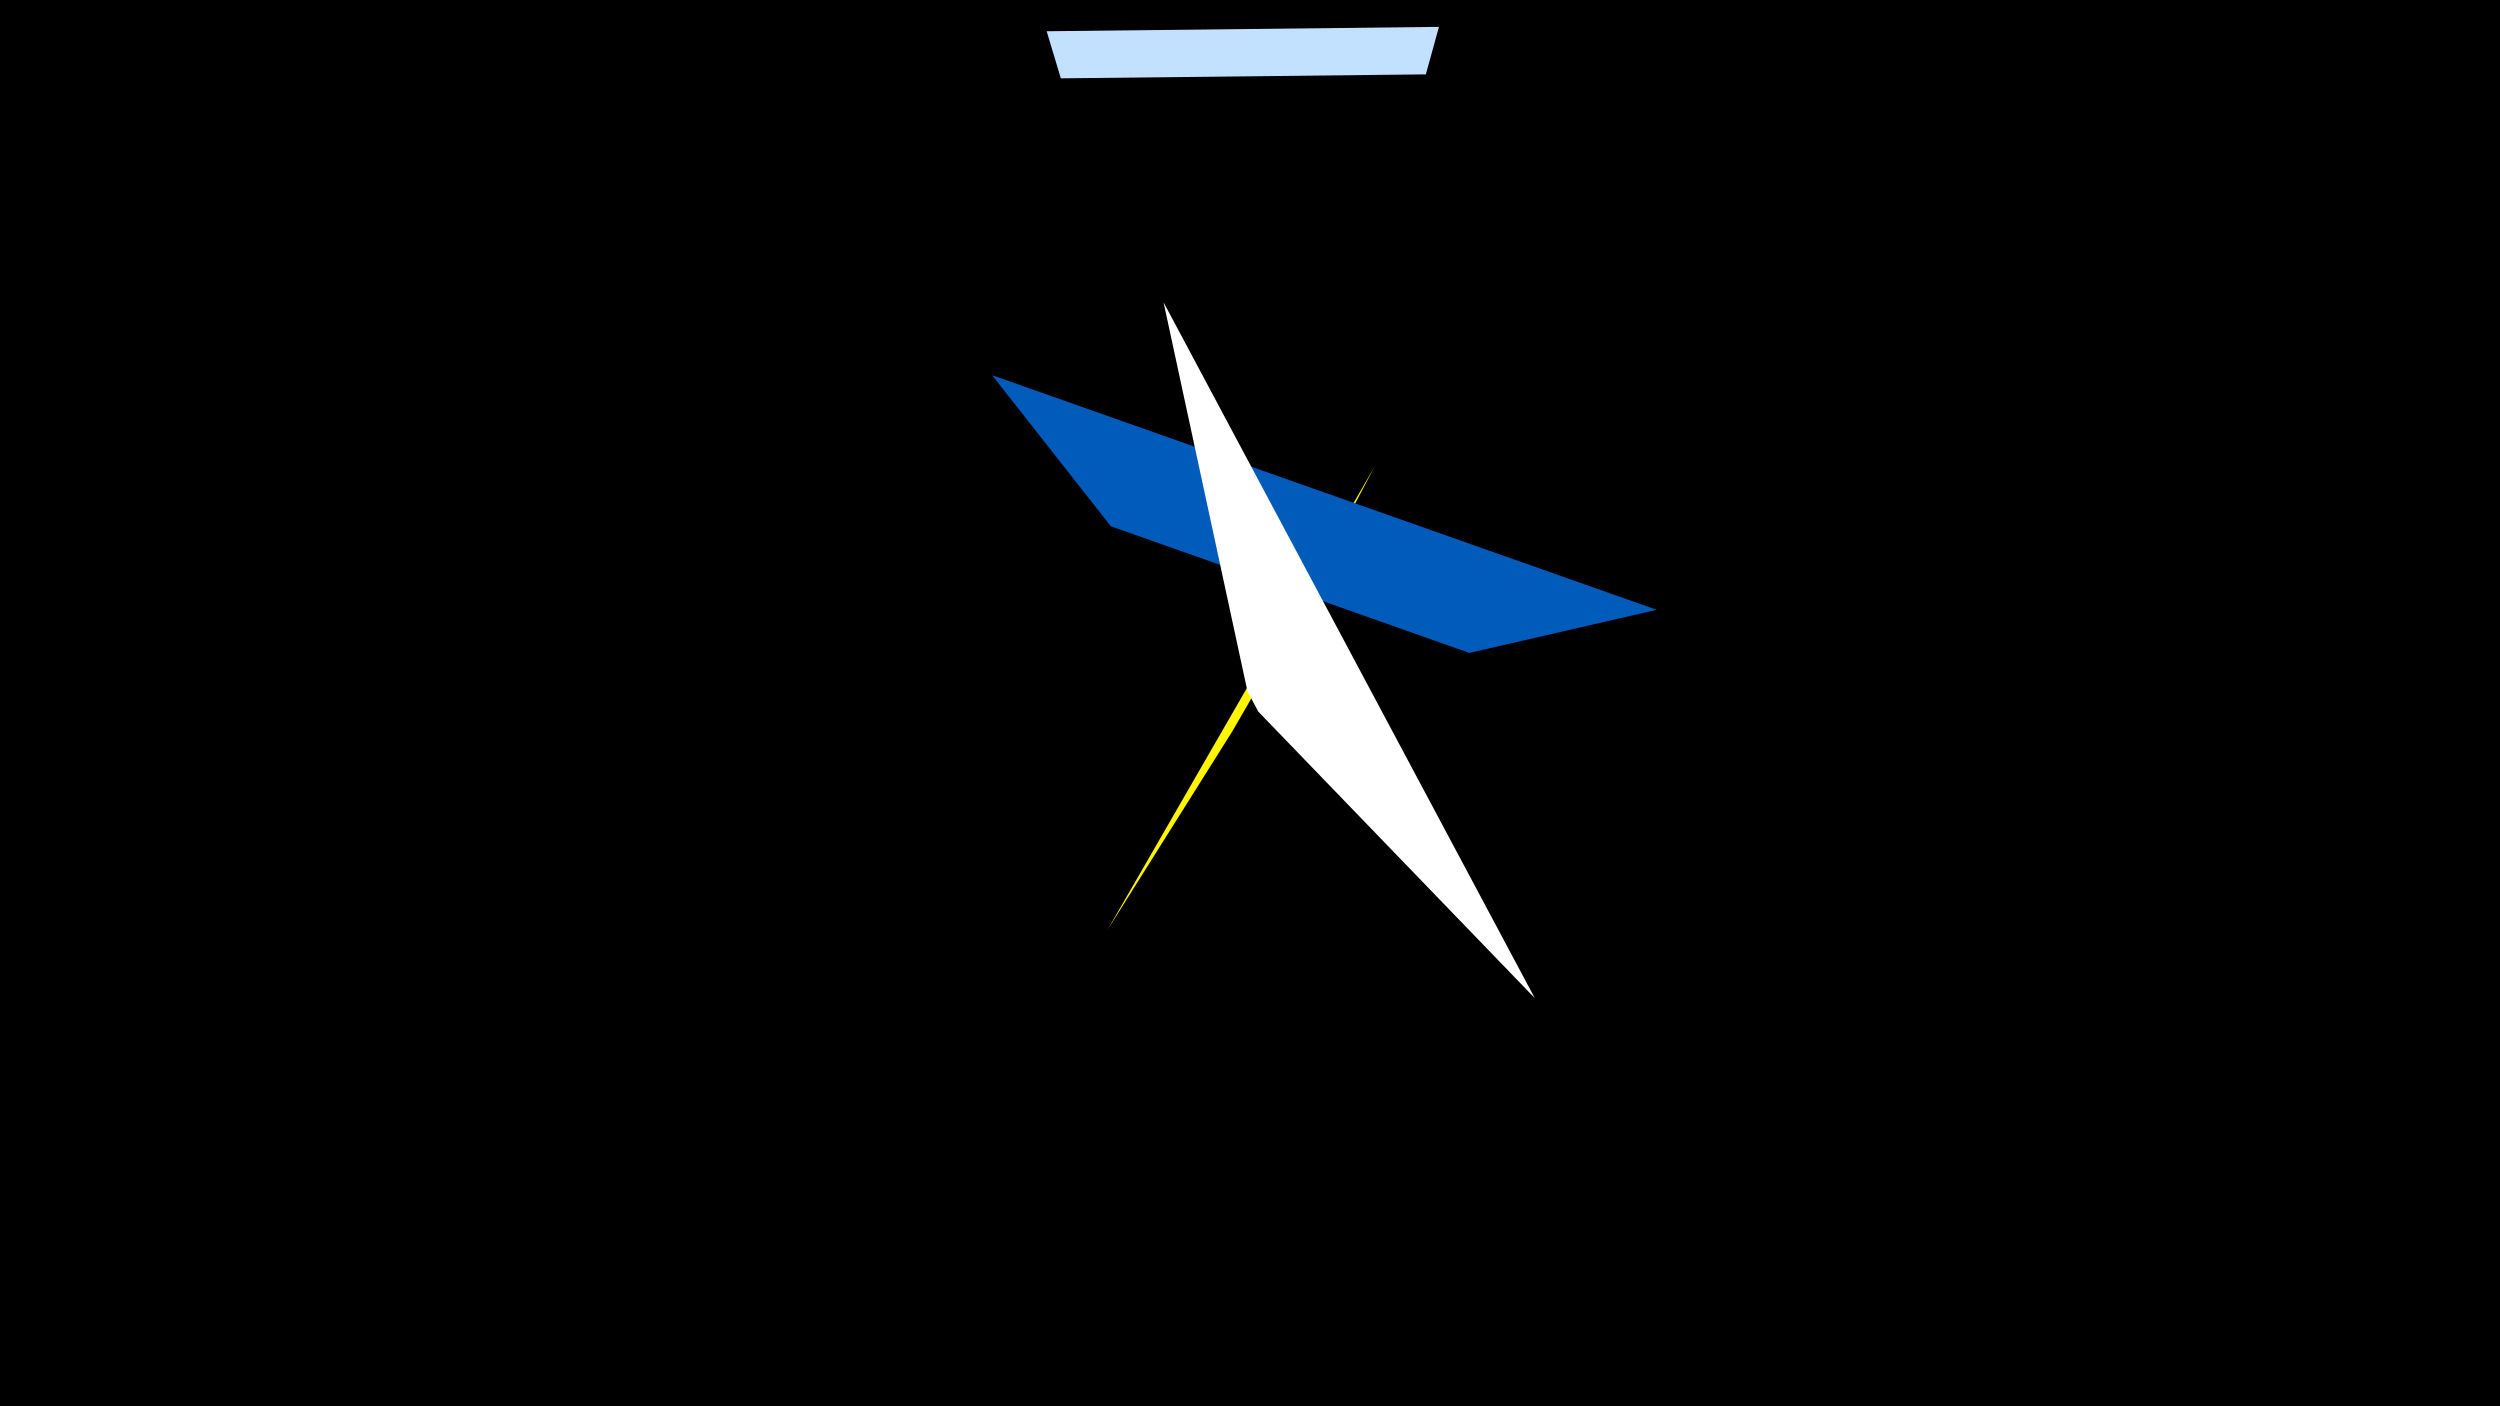 <svg width="1200" height="675" viewBox="-500 -500 1200 675" xmlns="http://www.w3.org/2000/svg"><title>19332</title><path d="M-500-500h1200v675h-1200z" fill="#000"/><path d="M160-276.4l-128.5 222.9 60.1-95.6 15.8-27.4z" fill="#fff500"/><path d="M190.7-487.1l-188.3 2.1 6.8 22.6 175.2-1.9z" fill="#c2e1ff"/><path d="M-23.8-319.9l319 112.6-89.9 20.7-172.1-60.8z" fill="#005bbb"/><path d="M236.7-20.9l-178.2-334 40.3 186.8 5.2 9.7z" fill="#fff"/></svg>